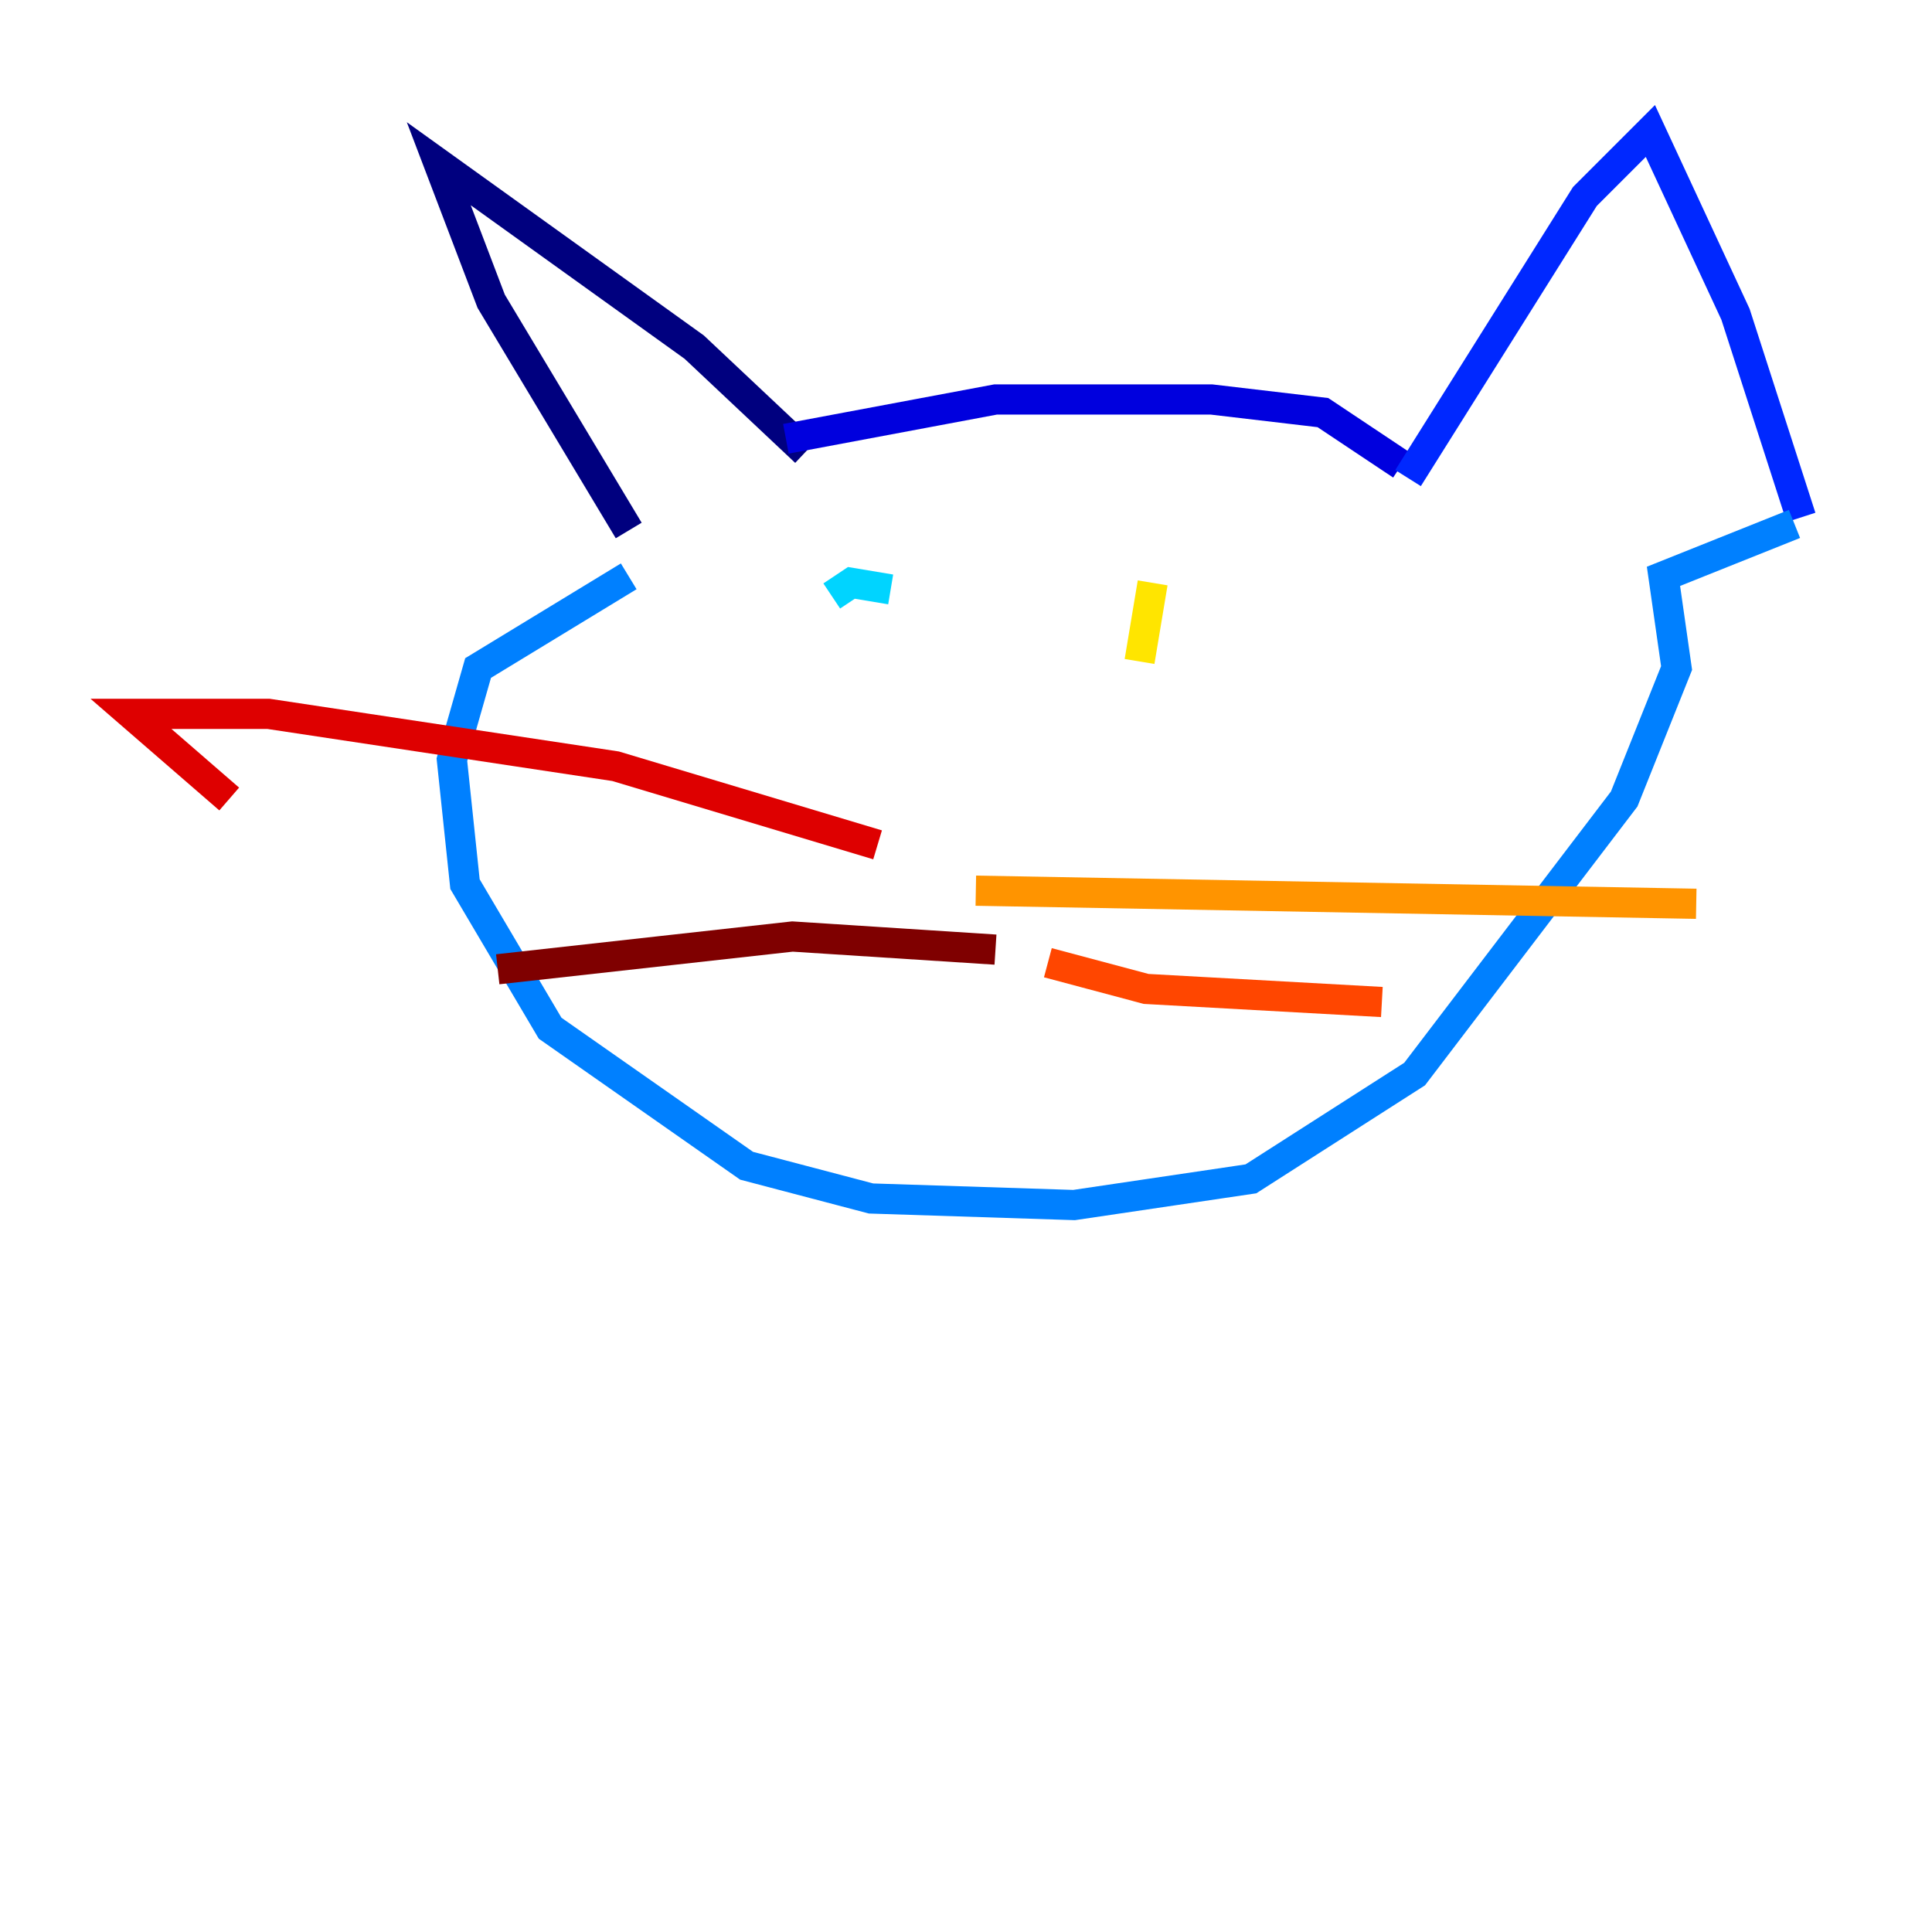 <?xml version="1.0" encoding="utf-8" ?>
<svg baseProfile="tiny" height="128" version="1.2" viewBox="0,0,128,128" width="128" xmlns="http://www.w3.org/2000/svg" xmlns:ev="http://www.w3.org/2001/xml-events" xmlns:xlink="http://www.w3.org/1999/xlink"><defs /><polyline fill="none" points="41.654,35.146 32.542,19.959 29.071,10.848 45.993,22.997 53.37,29.939" stroke="#00007f" stroke-width="2" /><polyline fill="none" points="52.068,29.071 65.953,26.468 80.271,26.468 87.647,27.336 92.854,30.807" stroke="#0000de" stroke-width="2" /><polyline fill="none" points="93.288,31.675 105.003,13.017 109.342,8.678 114.983,20.827 119.322,34.278" stroke="#0028ff" stroke-width="2" /><polyline fill="none" points="41.654,38.183 31.675,44.258 29.939,50.332 30.807,58.576 36.447,68.122 49.464,77.234 57.709,79.403 71.159,79.837 82.875,78.102 93.722,71.159 107.607,52.936 111.078,44.258 110.21,38.183 118.888,34.712" stroke="#0080ff" stroke-width="2" /><polyline fill="none" points="55.105,39.485 56.407,38.617 59.01,39.051" stroke="#00d4ff" stroke-width="2" /><polyline fill="none" points="83.308,40.786 83.308,40.786" stroke="#36ffc0" stroke-width="2" /><polyline fill="none" points="78.102,39.919 78.102,39.919" stroke="#7cff79" stroke-width="2" /><polyline fill="none" points="78.102,39.919 78.102,39.919" stroke="#c0ff36" stroke-width="2" /><polyline fill="none" points="75.498,43.824 76.366,38.617" stroke="#ffe500" stroke-width="2" /><polyline fill="none" points="64.651,59.01 112.38,59.878" stroke="#ff9400" stroke-width="2" /><polyline fill="none" points="69.424,63.783 75.932,65.519 91.552,66.386" stroke="#ff4600" stroke-width="2" /><polyline fill="none" points="58.142,55.973 40.786,50.766 17.79,47.295 8.678,47.295 15.186,52.936" stroke="#de0000" stroke-width="2" /><polyline fill="none" points="65.953,62.915 52.502,62.047 32.976,64.217" stroke="#7f0000" stroke-width="2" /></svg>